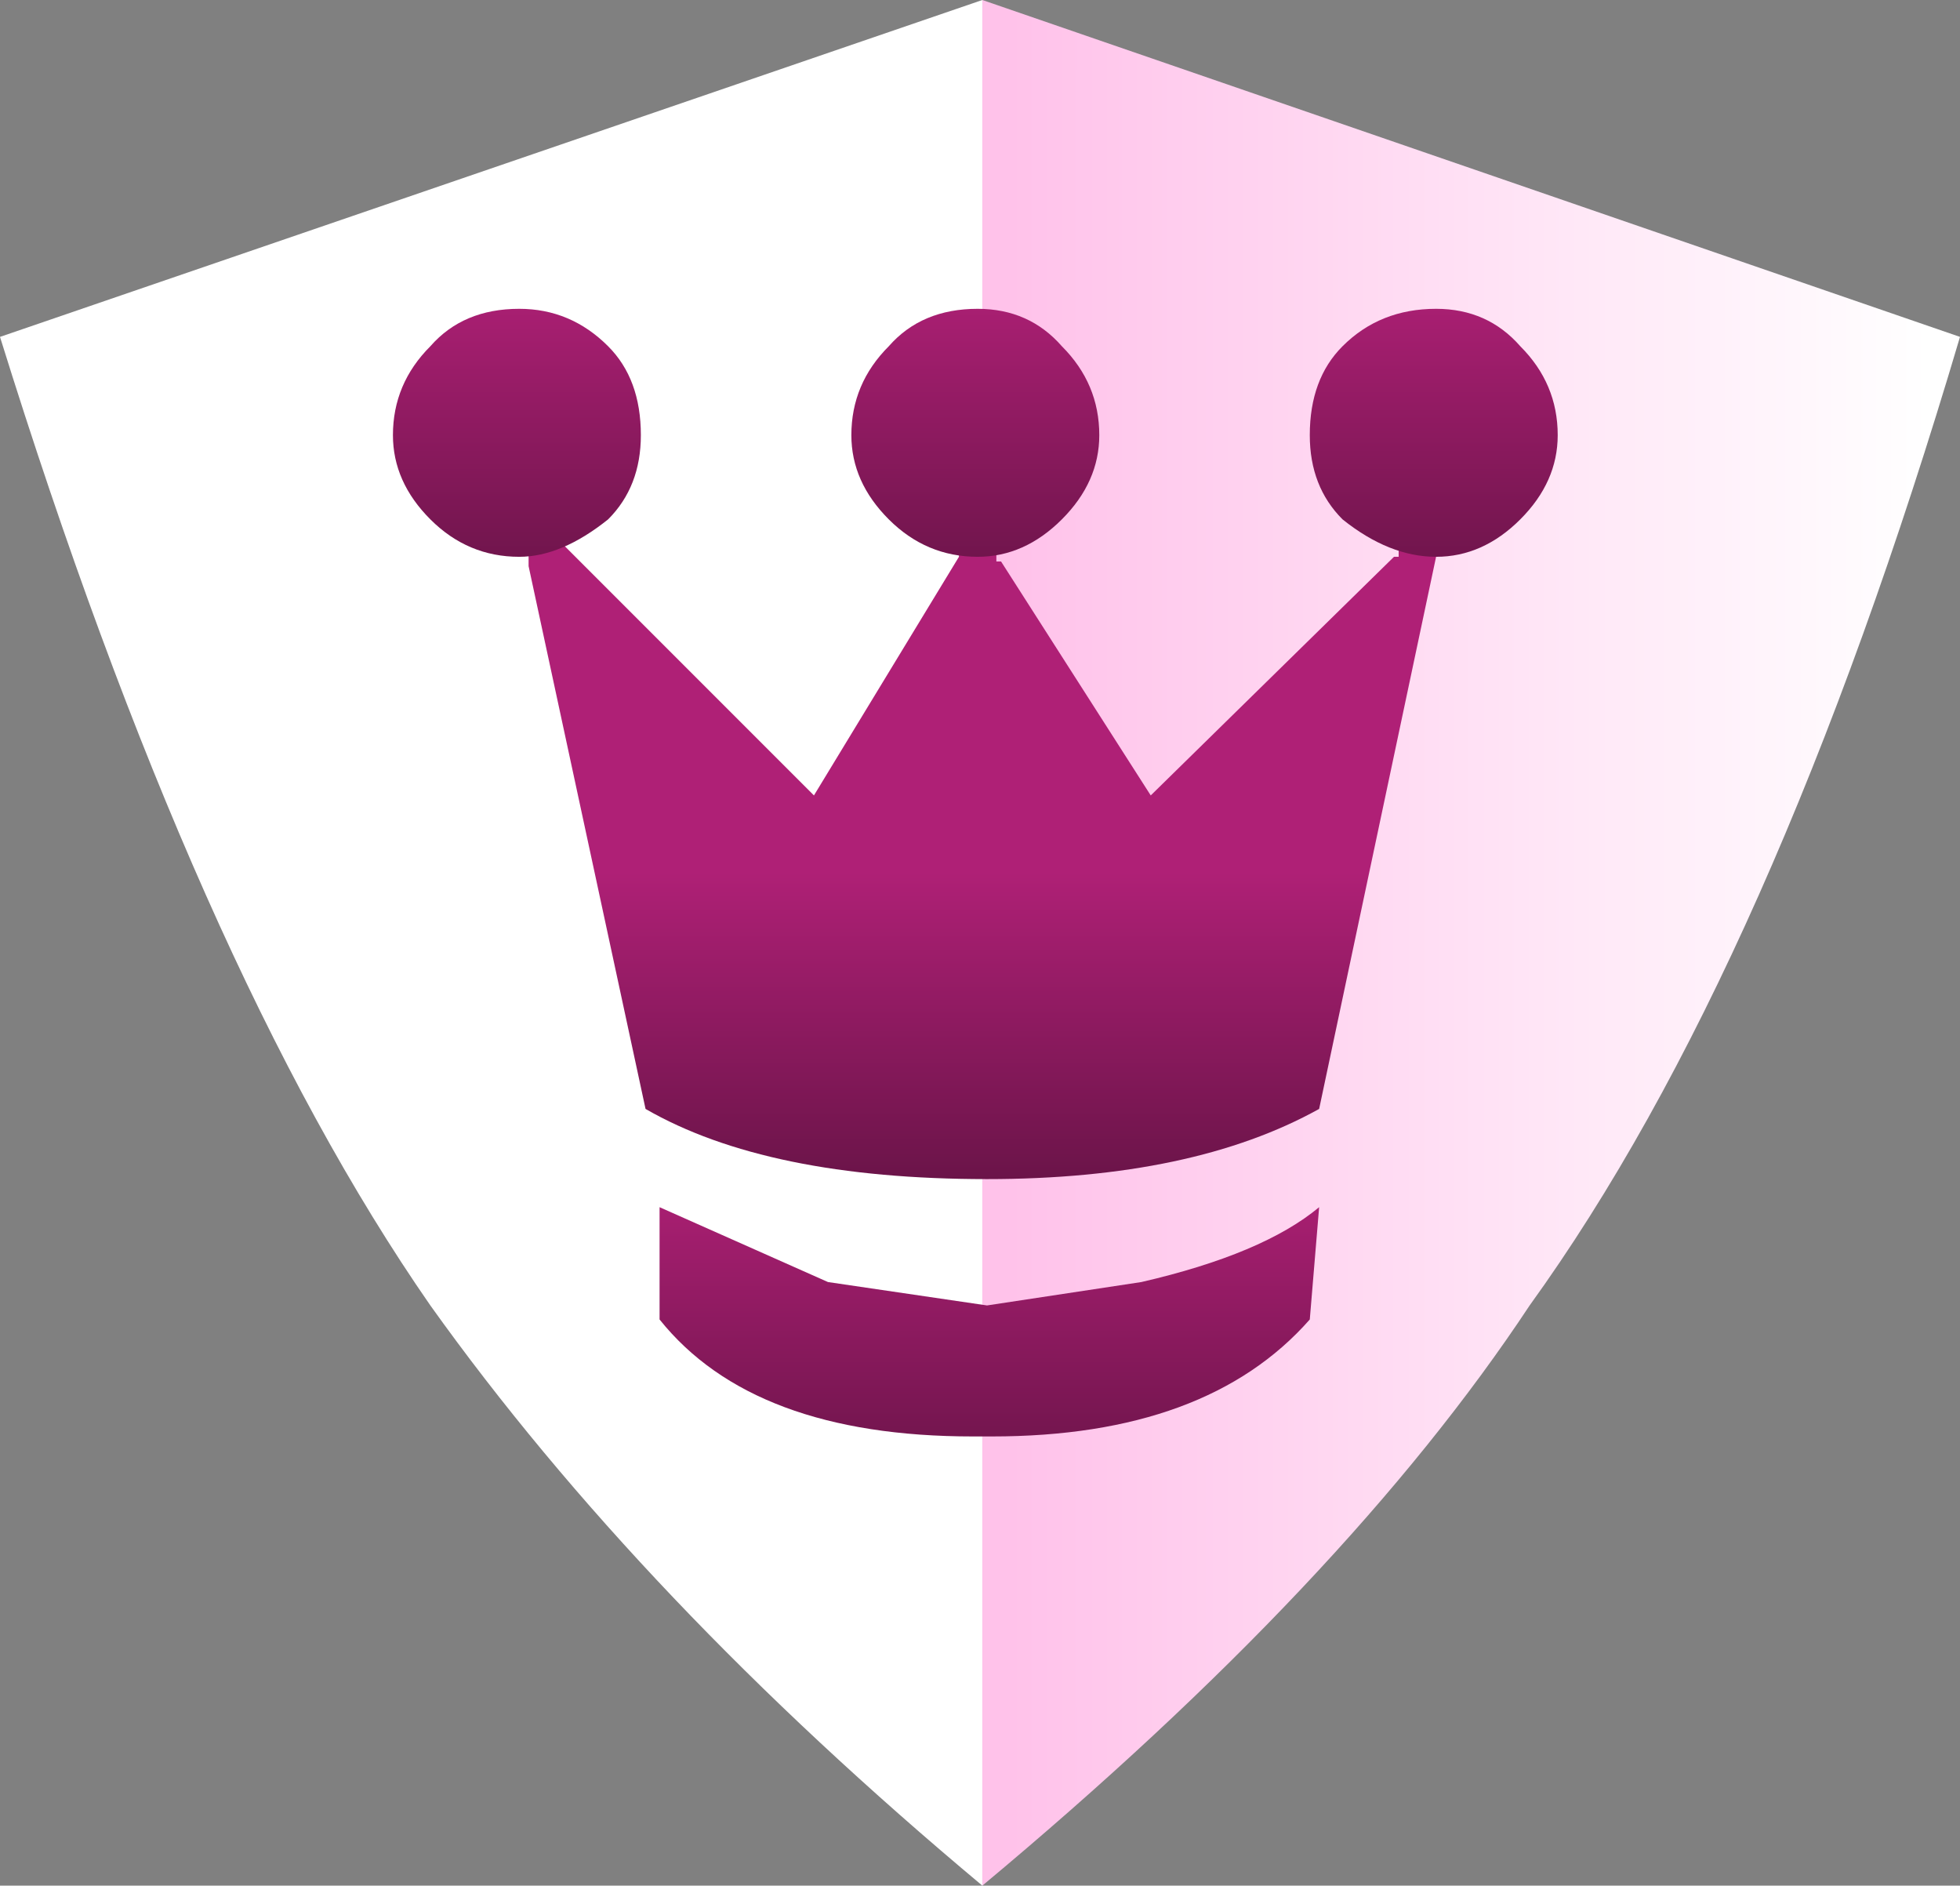 <?xml version="1.0" encoding="UTF-8" standalone="no"?>
<svg xmlns:xlink="http://www.w3.org/1999/xlink" height="20.15px" width="20.95px" xmlns="http://www.w3.org/2000/svg">
  <rect width="100%" height="100%" fill="#808080" stroke="none"/>
  <g transform="matrix(1.0, 0.0, 0.0, 1.0, 10.5, 10.1)">
    <use height="20.15" transform="matrix(1.0, 0.0, 0.0, 1.0, -10.5, -10.1)" width="20.95" xlink:href="#shape0"/>
  </g>
  <defs>
    <g id="shape0" transform="matrix(1.0, 0.0, 0.0, 1.0, 10.5, 10.1)">
      <path d="M-10.5 -6.5 L0.0 -10.1 0.0 10.05 Q-3.65 7.0 -5.9 3.85 -8.4 0.25 -10.5 -6.5" fill="#ffffff" fill-rule="evenodd" stroke="none"/>
      <path d="M0.0 -10.1 L10.45 -6.5 Q8.45 0.25 5.85 3.85 3.9 6.8 0.0 10.05 L0.0 -10.1" fill="url(#gradient0)" fill-rule="evenodd" stroke="none"/>
      <path d="M4.85 -4.5 L4.85 -4.15 3.6 1.75 Q2.25 2.5 0.05 2.5 -2.3 2.5 -3.6 1.75 L-4.85 -4.05 -4.85 -4.45 -4.45 -4.45 -4.45 -4.3 -4.5 -4.3 -1.8 -1.6 -0.25 -4.15 -0.25 -4.45 0.15 -4.45 0.15 -4.1 0.2 -4.1 1.8 -1.6 4.4 -4.15 4.45 -4.15 4.45 -4.5 4.85 -4.5" fill="url(#gradient1)" fill-rule="evenodd" stroke="none"/>
      <path d="M3.6 2.8 L3.5 4.0 Q2.4 5.25 0.1 5.25 L-0.1 5.25 Q-2.45 5.25 -3.45 4.0 L-3.45 2.8 -1.65 3.6 0.05 3.85 1.7 3.6 Q3.0 3.3 3.6 2.8" fill="url(#gradient2)" fill-rule="evenodd" stroke="none"/>
      <path d="M-0.05 -6.8 Q0.5 -6.8 0.85 -6.4 1.25 -6.0 1.25 -5.45 1.25 -4.95 0.85 -4.55 0.45 -4.15 -0.05 -4.15 -0.6 -4.15 -1.0 -4.55 -1.4 -4.95 -1.4 -5.45 -1.4 -6.0 -1.0 -6.4 -0.65 -6.8 -0.05 -6.8 M-5.9 -6.4 Q-5.55 -6.8 -4.95 -6.8 -4.4 -6.8 -4.0 -6.4 -3.65 -6.05 -3.65 -5.45 -3.65 -4.9 -4.0 -4.55 -4.5 -4.15 -4.95 -4.15 -5.5 -4.15 -5.9 -4.55 -6.3 -4.95 -6.3 -5.45 -6.3 -6.0 -5.9 -6.4 M6.15 -5.45 Q6.15 -4.95 5.75 -4.55 5.35 -4.15 4.85 -4.15 4.35 -4.15 3.85 -4.55 3.5 -4.9 3.5 -5.45 3.5 -6.05 3.85 -6.4 4.25 -6.8 4.85 -6.8 5.4 -6.8 5.75 -6.4 6.15 -6.0 6.15 -5.45" fill="url(#gradient3)" fill-rule="evenodd" stroke="none"/>
    </g>
    <linearGradient gradientTransform="matrix(0.006, 0.0, 0.0, 0.012, 5.2, -0.05)" gradientUnits="userSpaceOnUse" id="gradient0" spreadMethod="pad" x1="-819.2" x2="819.2">
      <stop offset="0.0" stop-color="#ffc2ea"/>
      <stop offset="1.0" stop-color="#ffffff"/>
    </linearGradient>
    <linearGradient gradientTransform="matrix(0.0, -0.002, 0.004, 0.0, 0.1, 0.85)" gradientUnits="userSpaceOnUse" id="gradient1" spreadMethod="pad" x1="-819.2" x2="819.2">
      <stop offset="0.0" stop-color="#6b1449"/>
      <stop offset="1.0" stop-color="#af2076"/>
    </linearGradient>
    <linearGradient gradientTransform="matrix(0.0, -0.002, 0.002, 0.0, 0.0, 4.05)" gradientUnits="userSpaceOnUse" id="gradient2" spreadMethod="pad" x1="-819.2" x2="819.2">
      <stop offset="0.0" stop-color="#6b1449"/>
      <stop offset="1.0" stop-color="#af2076"/>
    </linearGradient>
    <linearGradient gradientTransform="matrix(0.0, -0.002, 0.002, 0.0, -0.1, -5.5)" gradientUnits="userSpaceOnUse" id="gradient3" spreadMethod="pad" x1="-819.2" x2="819.2">
      <stop offset="0.0" stop-color="#6b1449"/>
      <stop offset="1.0" stop-color="#af2076"/>
    </linearGradient>
  </defs>
</svg>

